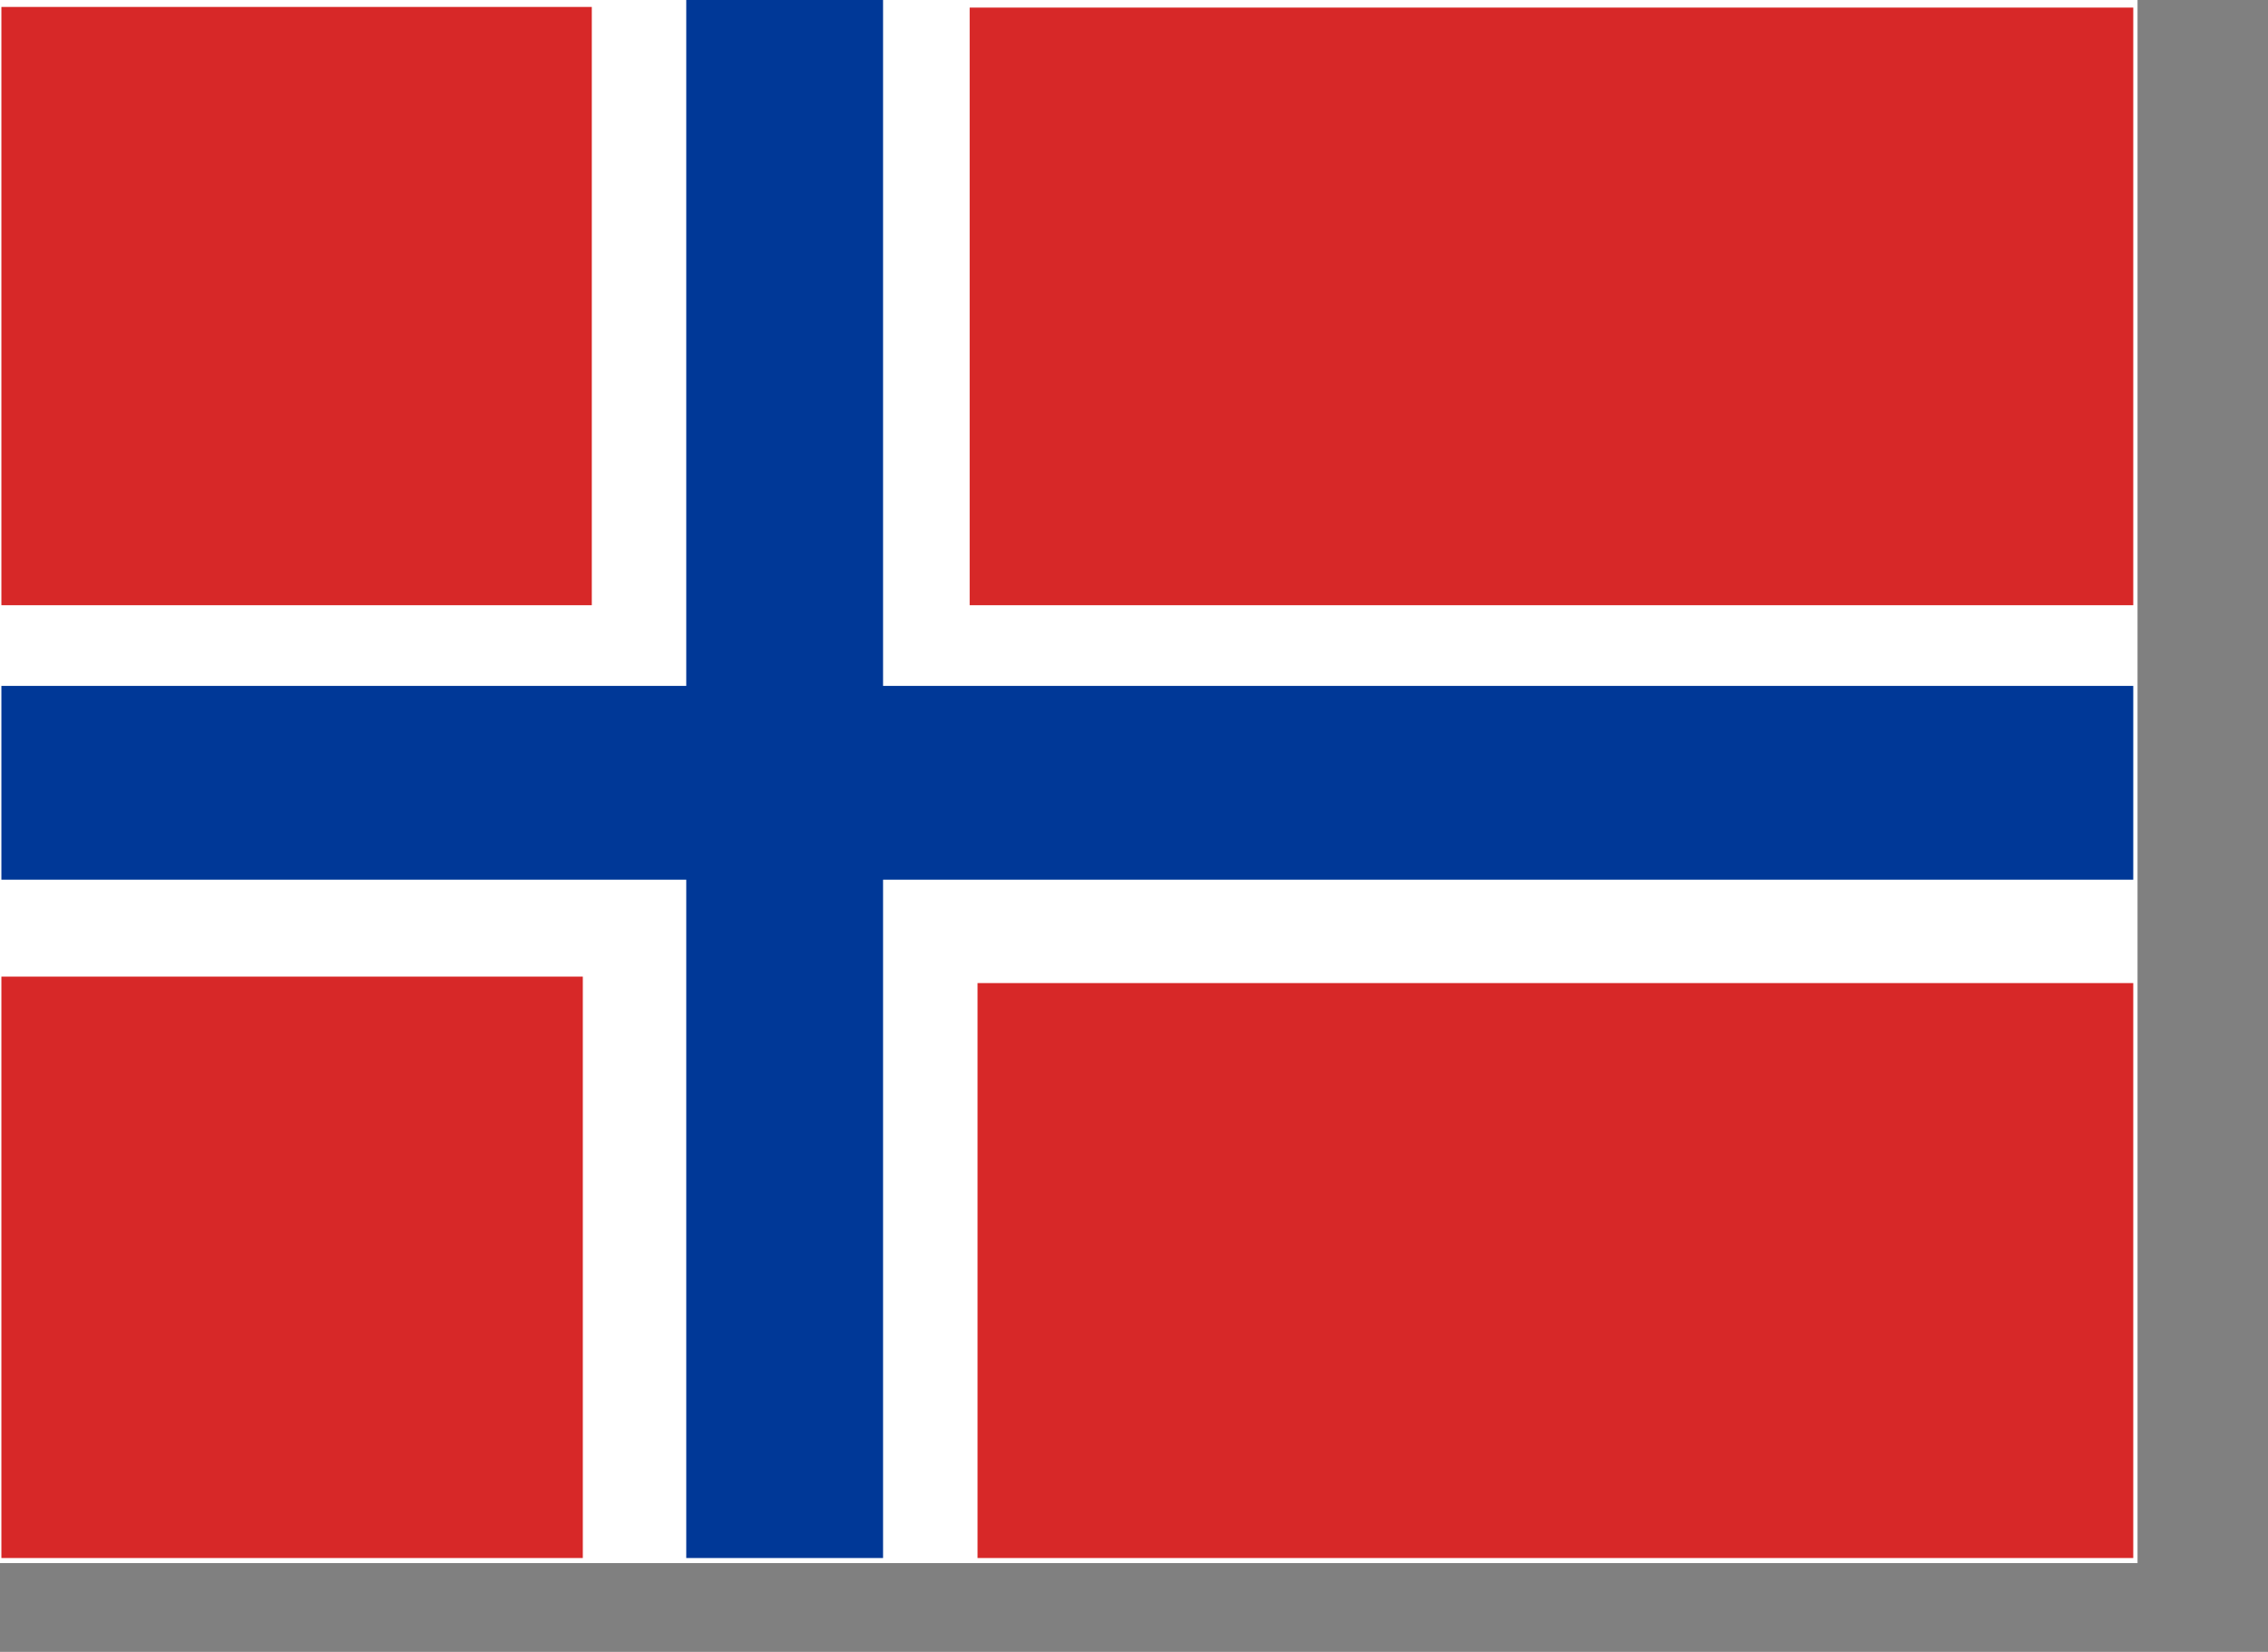 <?xml version="1.0" encoding="UTF-8" standalone="no"?>
<!DOCTYPE svg PUBLIC "-//W3C//DTD SVG 20010904//EN"
"http://www.w3.org/TR/2001/REC-SVG-20010904/DTD/svg10.dtd">
<!-- Created with Sodipodi ("http://www.sodipodi.com/") --><svg height="391.85pt" id="islenskifaninn" inkscape:version="0.39" sodipodi:docbase="/home/cschalle/clipart/openclipart-0.10/signs_and_symbols/flags/europe" sodipodi:docname="norway.svg" sodipodi:version="0.32" version="1" width="538pt" x="0" xmlns="http://www.w3.org/2000/svg" xmlns:cc="http://web.resource.org/cc/" xmlns:dc="http://purl.org/dc/elements/1.1/" xmlns:inkscape="http://www.inkscape.org/namespaces/inkscape" xmlns:rdf="http://www.w3.org/1999/02/22-rdf-syntax-ns#" xmlns:sodipodi="http://sodipodi.sourceforge.net/DTD/sodipodi-0.dtd" xmlns:xlink="http://www.w3.org/1999/xlink" y="0">
  <rect width="100%" height="100%" fill="#808080" stroke="none"/>
  <sodipodi:namedview gridoriginx="0mm" gridoriginy="4mm" gridspacingx="7mm" gridspacingy="7mm" id="base" inkscape:cx="270.00000" inkscape:cy="198.42520" inkscape:window-height="695" inkscape:window-width="742" inkscape:window-x="0" inkscape:window-y="34" inkscape:zoom="0.92226191" showgrid="true" snaptogrid="true"/>
  <defs id="defs380"/>
  <rect height="494.529" id="rect583" style="font-size:12;fill:#ffffff;fill-opacity:1;fill-rule:evenodd;stroke-width:1pt;" width="676.068" x="-8.0000000e-06" y="-0.141"/>
  <rect height="189.226" id="rect561" style="font-size:12;fill:#d72828;fill-rule:evenodd;stroke-width:1pt;" width="186.736" x="0.44" y="2.197"/>
  <rect height="189.024" id="rect562" style="font-size:12;fill:#d72828;fill-rule:evenodd;stroke-width:1pt;" width="368.029" x="306.688" y="2.4"/>
  <rect height="183.894" id="rect563" style="font-size:12;fill:#d72828;fill-rule:evenodd;stroke-width:1pt;" width="183.894" x="0.44" y="308.889"/>
  <rect height="181.848" id="rect564" style="font-size:12;fill:#d72828;fill-rule:evenodd;stroke-width:1pt;" width="365.539" x="309.177" y="310.934"/>
  <rect height="493.075" id="rect565" style="font-size:12;fill:#003897;fill-rule:evenodd;stroke-width:1pt;" width="62.245" x="217.054" y="-0.293"/>
  <rect height="61.298" id="rect566" style="font-size:12;fill:#003897;fill-rule:evenodd;stroke-width:1pt;" width="674.276" x="0.44" y="216.942"/>
</svg>
